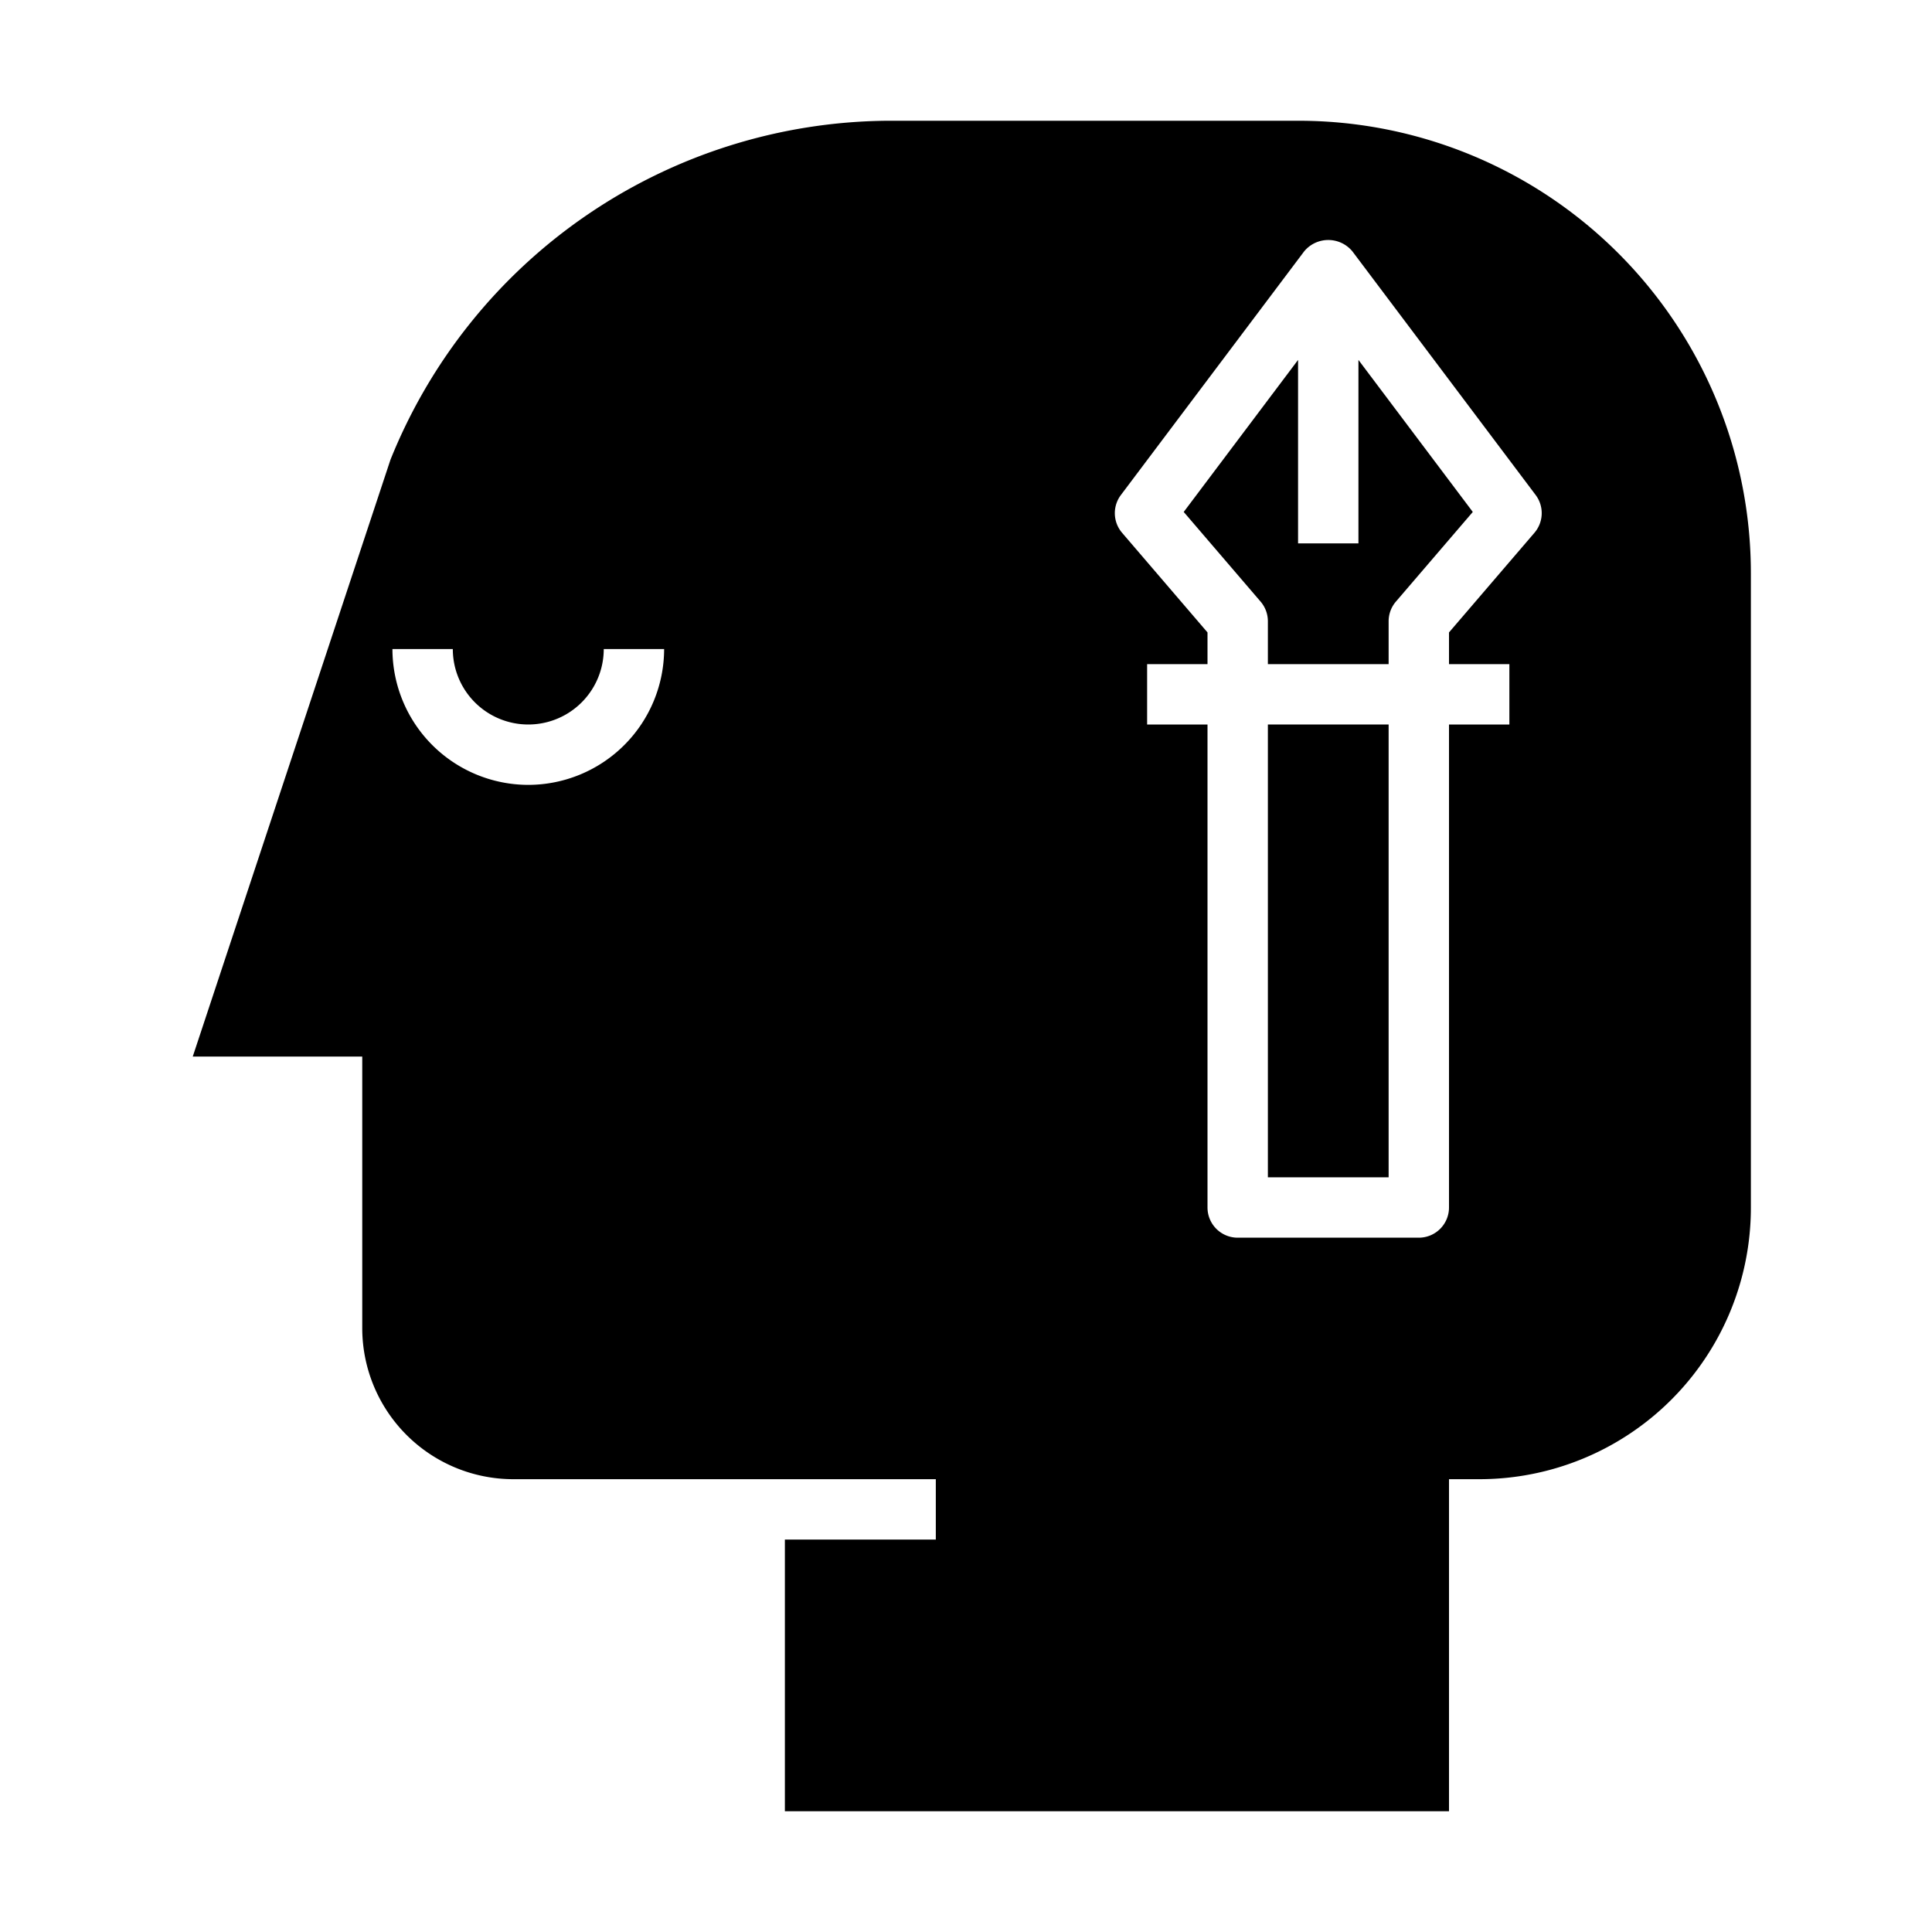 <svg xmlns="http://www.w3.org/2000/svg" viewBox="0 0 64 64" x="0px" y="0px"><g data-name="Design Thinking"><path d="M45,18H43V11.923l-3.788,5.036,2.547,2.97A1,1,0,0,1,42,20.58V22h4V20.58a1,1,0,0,1,.241-.651l2.547-2.97L45,11.923Z"></path><rect x="42" y="24" width="4" height="15"></rect><path d="M43,4H29.392A17.9,17.9,0,0,0,12.934,15.231L6.385,35H12v9a5.006,5.006,0,0,0,5,5H31v2H26v9H48V49h1a8.994,8.994,0,0,0,9-9V19A14.989,14.989,0,0,0,43,4ZM17.5,26A4.505,4.505,0,0,1,13,21.5h2a2.5,2.5,0,0,0,5,0h2A4.505,4.505,0,0,1,17.5,26Zm33.329-8.349L48,20.95V22h2v2H48V40a1,1,0,0,1-1,1H41a1,1,0,0,1-1-1V24H38V22h2V20.95l-2.829-3.3a1,1,0,0,1-.04-1.252l6.07-8.07a1.036,1.036,0,0,1,1.6,0l6.07,8.07A1,1,0,0,1,50.829,17.651Z"></path></g></svg>
